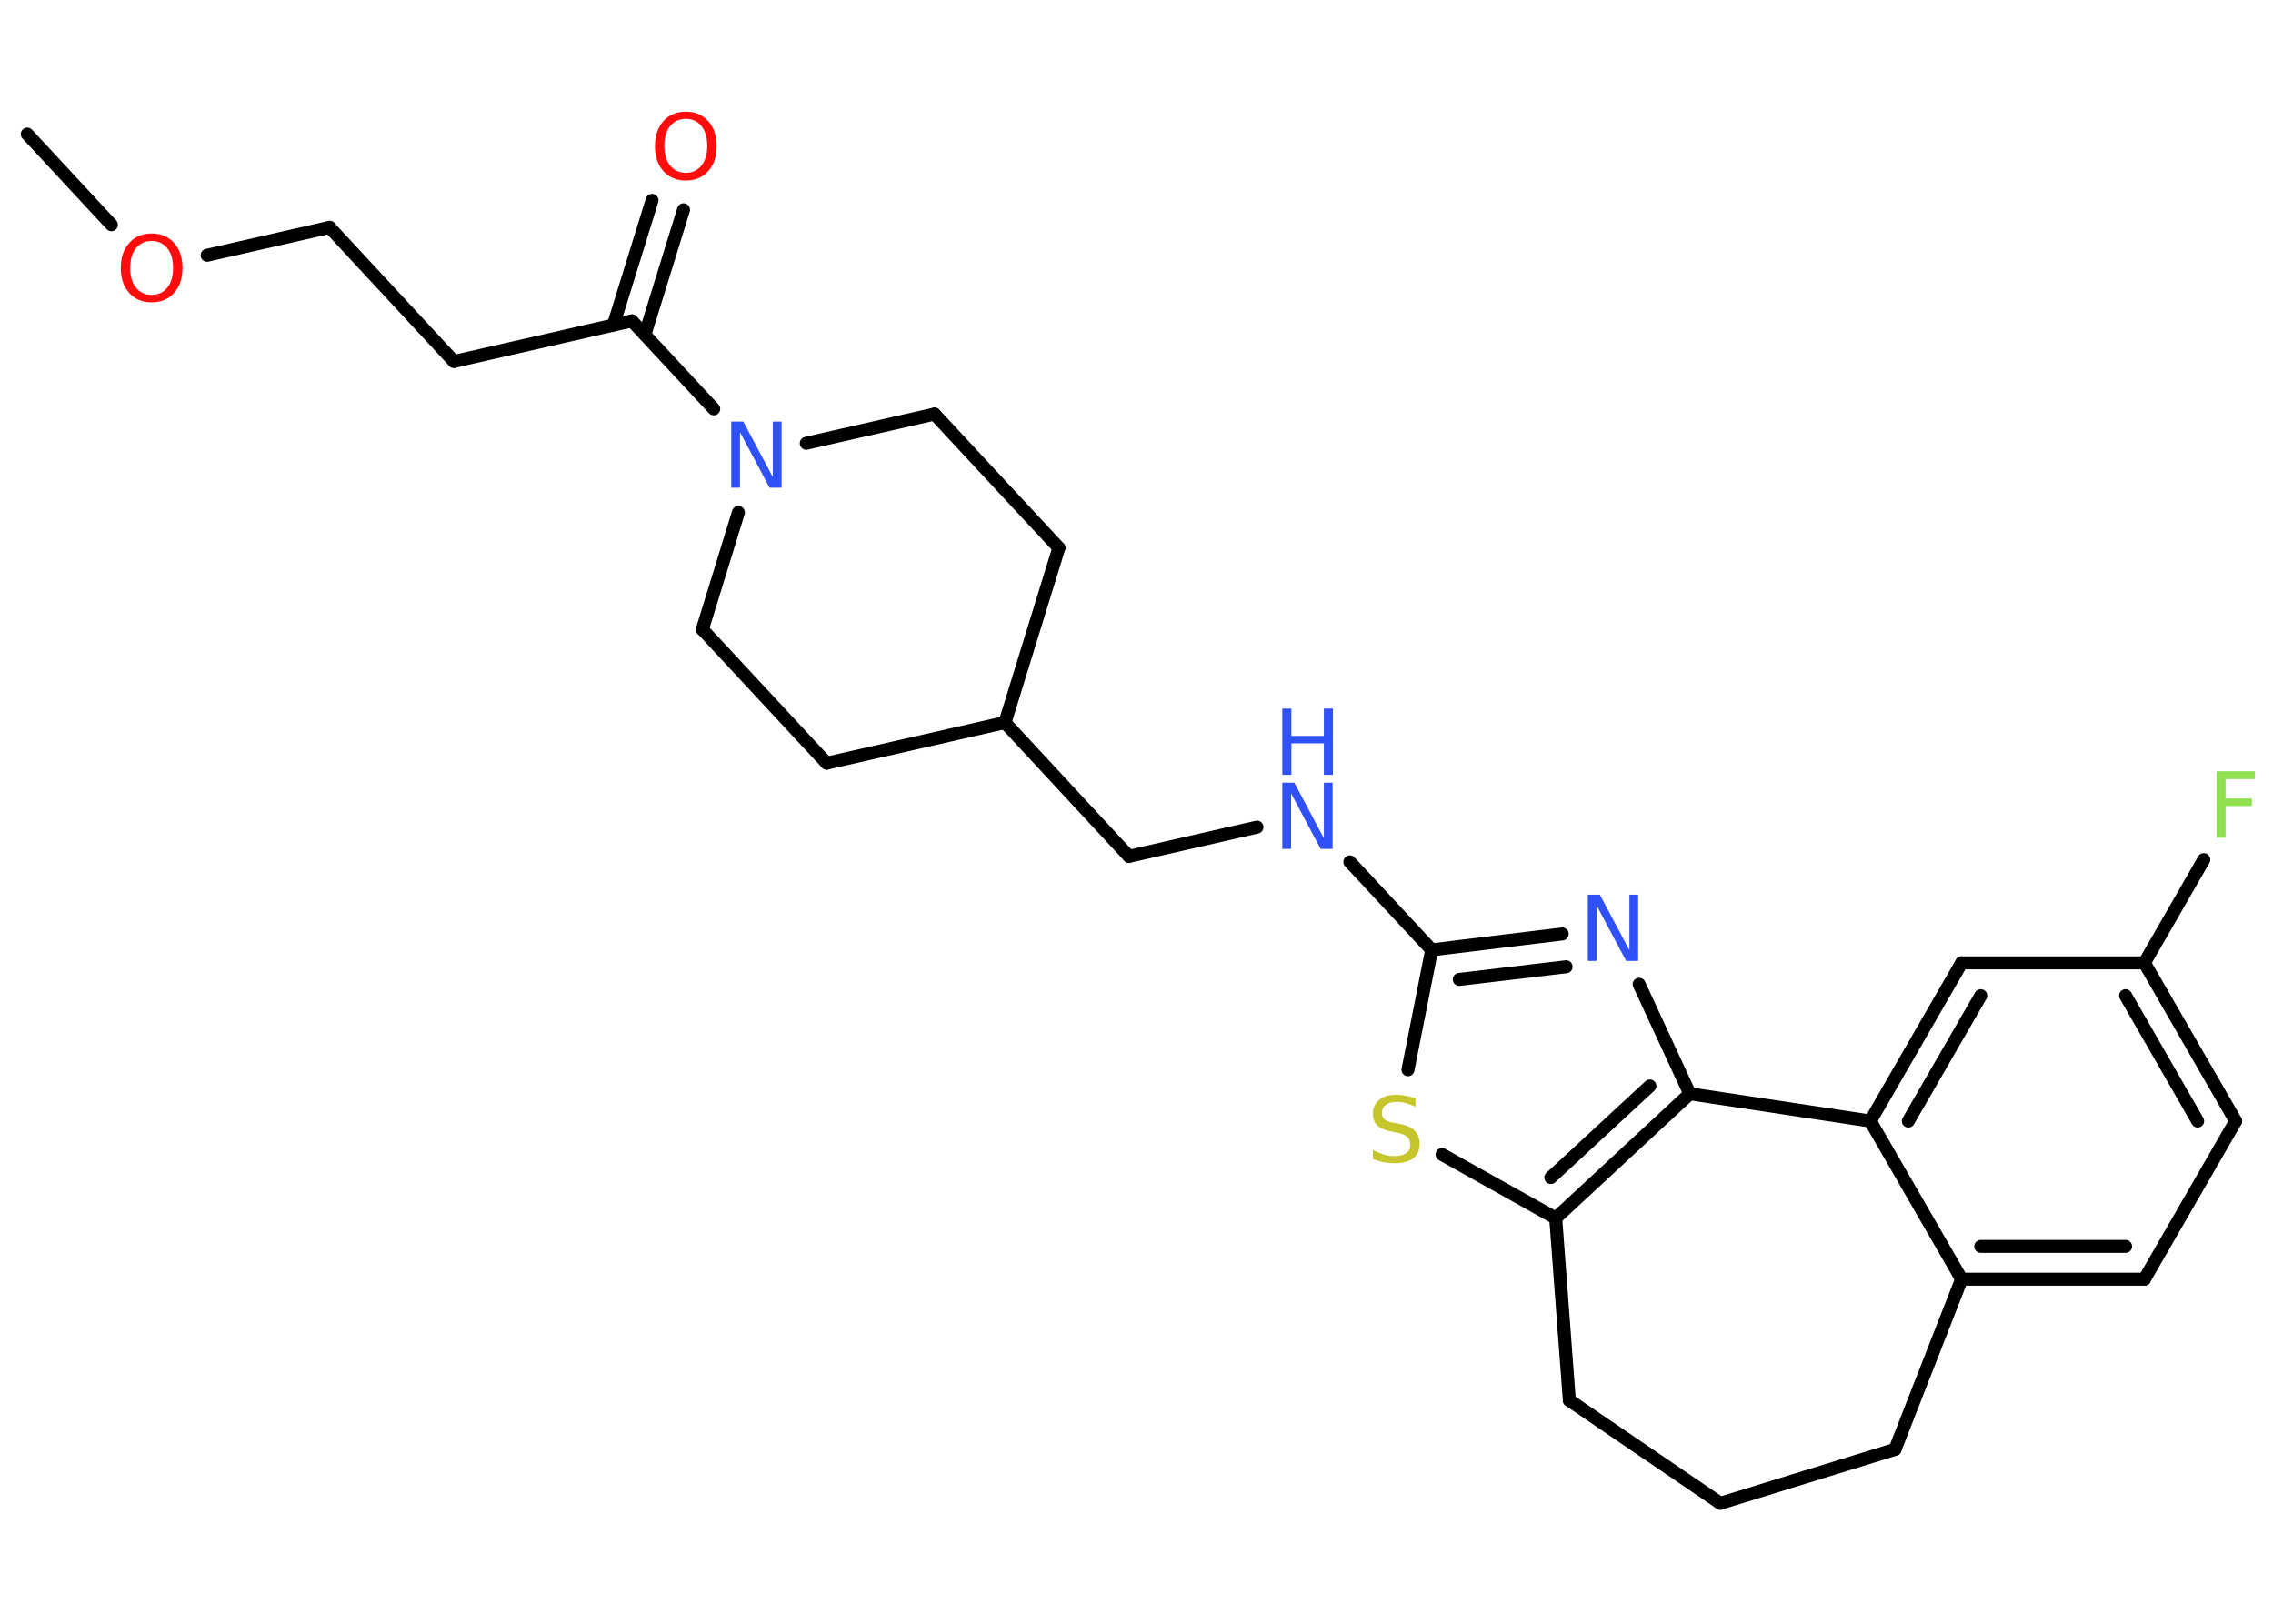<?xml version='1.0' encoding='UTF-8'?>
<!DOCTYPE svg PUBLIC "-//W3C//DTD SVG 1.1//EN" "http://www.w3.org/Graphics/SVG/1.1/DTD/svg11.dtd">
<svg version='1.2' xmlns='http://www.w3.org/2000/svg' xmlns:xlink='http://www.w3.org/1999/xlink' width='70.0mm' height='50.0mm' viewBox='0 0 70.0 50.0'>
  <desc>Generated by the Chemistry Development Kit (http://github.com/cdk)</desc>
  <g stroke-linecap='round' stroke-linejoin='round' stroke='#000000' stroke-width='.4' fill='#3050F8'>
    <rect x='.0' y='.0' width='70.0' height='50.0' fill='#FFFFFF' stroke='none'/>
    <g id='mol1' class='mol'>
      <line id='mol1bnd1' class='bond' x1='.84' y1='4.13' x2='3.43' y2='6.92'/>
      <line id='mol1bnd2' class='bond' x1='6.38' y1='7.86' x2='10.15' y2='7.0'/>
      <line id='mol1bnd3' class='bond' x1='10.15' y1='7.0' x2='13.98' y2='11.13'/>
      <line id='mol1bnd4' class='bond' x1='13.98' y1='11.13' x2='19.46' y2='9.88'/>
      <g id='mol1bnd5' class='bond'>
        <line x1='18.89' y1='10.01' x2='20.08' y2='6.17'/>
        <line x1='19.86' y1='10.3' x2='21.05' y2='6.46'/>
      </g>
      <line id='mol1bnd6' class='bond' x1='19.46' y1='9.88' x2='21.98' y2='12.59'/>
      <line id='mol1bnd7' class='bond' x1='24.83' y1='13.65' x2='28.78' y2='12.75'/>
      <line id='mol1bnd8' class='bond' x1='28.78' y1='12.75' x2='32.61' y2='16.87'/>
      <line id='mol1bnd9' class='bond' x1='32.61' y1='16.87' x2='30.95' y2='22.25'/>
      <line id='mol1bnd10' class='bond' x1='30.95' y1='22.25' x2='34.77' y2='26.37'/>
      <line id='mol1bnd11' class='bond' x1='34.77' y1='26.37' x2='38.71' y2='25.47'/>
      <line id='mol1bnd12' class='bond' x1='41.57' y1='26.54' x2='44.09' y2='29.25'/>
      <g id='mol1bnd13' class='bond'>
        <line x1='48.11' y1='28.76' x2='44.09' y2='29.25'/>
        <line x1='48.23' y1='29.77' x2='44.94' y2='30.16'/>
      </g>
      <line id='mol1bnd14' class='bond' x1='50.48' y1='30.31' x2='52.04' y2='33.68'/>
      <g id='mol1bnd15' class='bond'>
        <line x1='47.91' y1='37.51' x2='52.04' y2='33.68'/>
        <line x1='47.76' y1='36.26' x2='50.81' y2='33.44'/>
      </g>
      <line id='mol1bnd16' class='bond' x1='47.91' y1='37.51' x2='44.41' y2='35.55'/>
      <line id='mol1bnd17' class='bond' x1='44.09' y1='29.25' x2='43.36' y2='32.94'/>
      <line id='mol1bnd18' class='bond' x1='47.91' y1='37.51' x2='48.33' y2='43.12'/>
      <line id='mol1bnd19' class='bond' x1='48.33' y1='43.12' x2='52.98' y2='46.29'/>
      <line id='mol1bnd20' class='bond' x1='52.98' y1='46.29' x2='58.36' y2='44.63'/>
      <line id='mol1bnd21' class='bond' x1='58.36' y1='44.63' x2='60.41' y2='39.39'/>
      <g id='mol1bnd22' class='bond'>
        <line x1='60.41' y1='39.39' x2='66.04' y2='39.39'/>
        <line x1='61.0' y1='38.38' x2='65.46' y2='38.38'/>
      </g>
      <line id='mol1bnd23' class='bond' x1='66.04' y1='39.39' x2='68.85' y2='34.52'/>
      <g id='mol1bnd24' class='bond'>
        <line x1='68.85' y1='34.52' x2='66.04' y2='29.65'/>
        <line x1='67.68' y1='34.52' x2='65.46' y2='30.66'/>
      </g>
      <line id='mol1bnd25' class='bond' x1='66.04' y1='29.65' x2='67.87' y2='26.47'/>
      <line id='mol1bnd26' class='bond' x1='66.04' y1='29.65' x2='60.41' y2='29.65'/>
      <g id='mol1bnd27' class='bond'>
        <line x1='60.41' y1='29.65' x2='57.6' y2='34.52'/>
        <line x1='61.0' y1='30.66' x2='58.77' y2='34.52'/>
      </g>
      <line id='mol1bnd28' class='bond' x1='60.41' y1='39.39' x2='57.6' y2='34.52'/>
      <line id='mol1bnd29' class='bond' x1='52.04' y1='33.68' x2='57.6' y2='34.52'/>
      <line id='mol1bnd30' class='bond' x1='30.95' y1='22.25' x2='25.46' y2='23.5'/>
      <line id='mol1bnd31' class='bond' x1='25.46' y1='23.5' x2='21.63' y2='19.38'/>
      <line id='mol1bnd32' class='bond' x1='22.74' y1='15.78' x2='21.63' y2='19.38'/>
      <path id='mol1atm2' class='atom' d='M4.67 7.42q-.3 .0 -.48 .22q-.18 .22 -.18 .61q.0 .39 .18 .61q.18 .22 .48 .22q.3 .0 .48 -.22q.18 -.22 .18 -.61q.0 -.39 -.18 -.61q-.18 -.22 -.48 -.22zM4.67 7.19q.43 .0 .69 .29q.26 .29 .26 .77q.0 .49 -.26 .77q-.26 .29 -.69 .29q-.43 .0 -.69 -.29q-.26 -.29 -.26 -.77q.0 -.48 .26 -.77q.26 -.29 .69 -.29z' stroke='none' fill='#FF0D0D'/>
      <path id='mol1atm6' class='atom' d='M21.12 3.66q-.3 .0 -.48 .22q-.18 .22 -.18 .61q.0 .39 .18 .61q.18 .22 .48 .22q.3 .0 .48 -.22q.18 -.22 .18 -.61q.0 -.39 -.18 -.61q-.18 -.22 -.48 -.22zM21.12 3.44q.43 .0 .69 .29q.26 .29 .26 .77q.0 .49 -.26 .77q-.26 .29 -.69 .29q-.43 .0 -.69 -.29q-.26 -.29 -.26 -.77q.0 -.48 .26 -.77q.26 -.29 .69 -.29z' stroke='none' fill='#FF0D0D'/>
      <path id='mol1atm7' class='atom' d='M22.52 12.98h.37l.91 1.71v-1.71h.27v2.04h-.37l-.91 -1.71v1.71h-.27v-2.04z' stroke='none'/>
      <g id='mol1atm12' class='atom'>
        <path d='M39.49 24.1h.37l.91 1.71v-1.71h.27v2.04h-.37l-.91 -1.71v1.71h-.27v-2.04z' stroke='none'/>
        <path d='M39.49 21.82h.28v.84h1.0v-.84h.28v2.04h-.28v-.97h-1.0v.97h-.28v-2.04z' stroke='none'/>
      </g>
      <path id='mol1atm14' class='atom' d='M48.9 27.55h.37l.91 1.71v-1.71h.27v2.04h-.37l-.91 -1.71v1.71h-.27v-2.04z' stroke='none'/>
      <path id='mol1atm17' class='atom' d='M43.59 33.81v.27q-.15 -.07 -.29 -.11q-.14 -.04 -.27 -.04q-.23 .0 -.35 .09q-.12 .09 -.12 .25q.0 .13 .08 .2q.08 .07 .31 .11l.17 .03q.31 .06 .45 .21q.15 .15 .15 .4q.0 .3 -.2 .45q-.2 .15 -.59 .15q-.14 .0 -.31 -.03q-.16 -.03 -.34 -.1v-.28q.17 .09 .33 .14q.16 .05 .32 .05q.24 .0 .37 -.09q.13 -.09 .13 -.26q.0 -.15 -.09 -.24q-.09 -.08 -.3 -.13l-.17 -.03q-.31 -.06 -.45 -.19q-.14 -.13 -.14 -.36q.0 -.27 .19 -.43q.19 -.16 .53 -.16q.14 .0 .29 .03q.15 .03 .3 .08z' stroke='none' fill='#C6C62C'/>
      <path id='mol1atm25' class='atom' d='M68.27 23.75h1.17v.24h-.9v.6h.81v.23h-.81v.98h-.28v-2.04z' stroke='none' fill='#90E050'/>
    </g>
  </g>
</svg>
